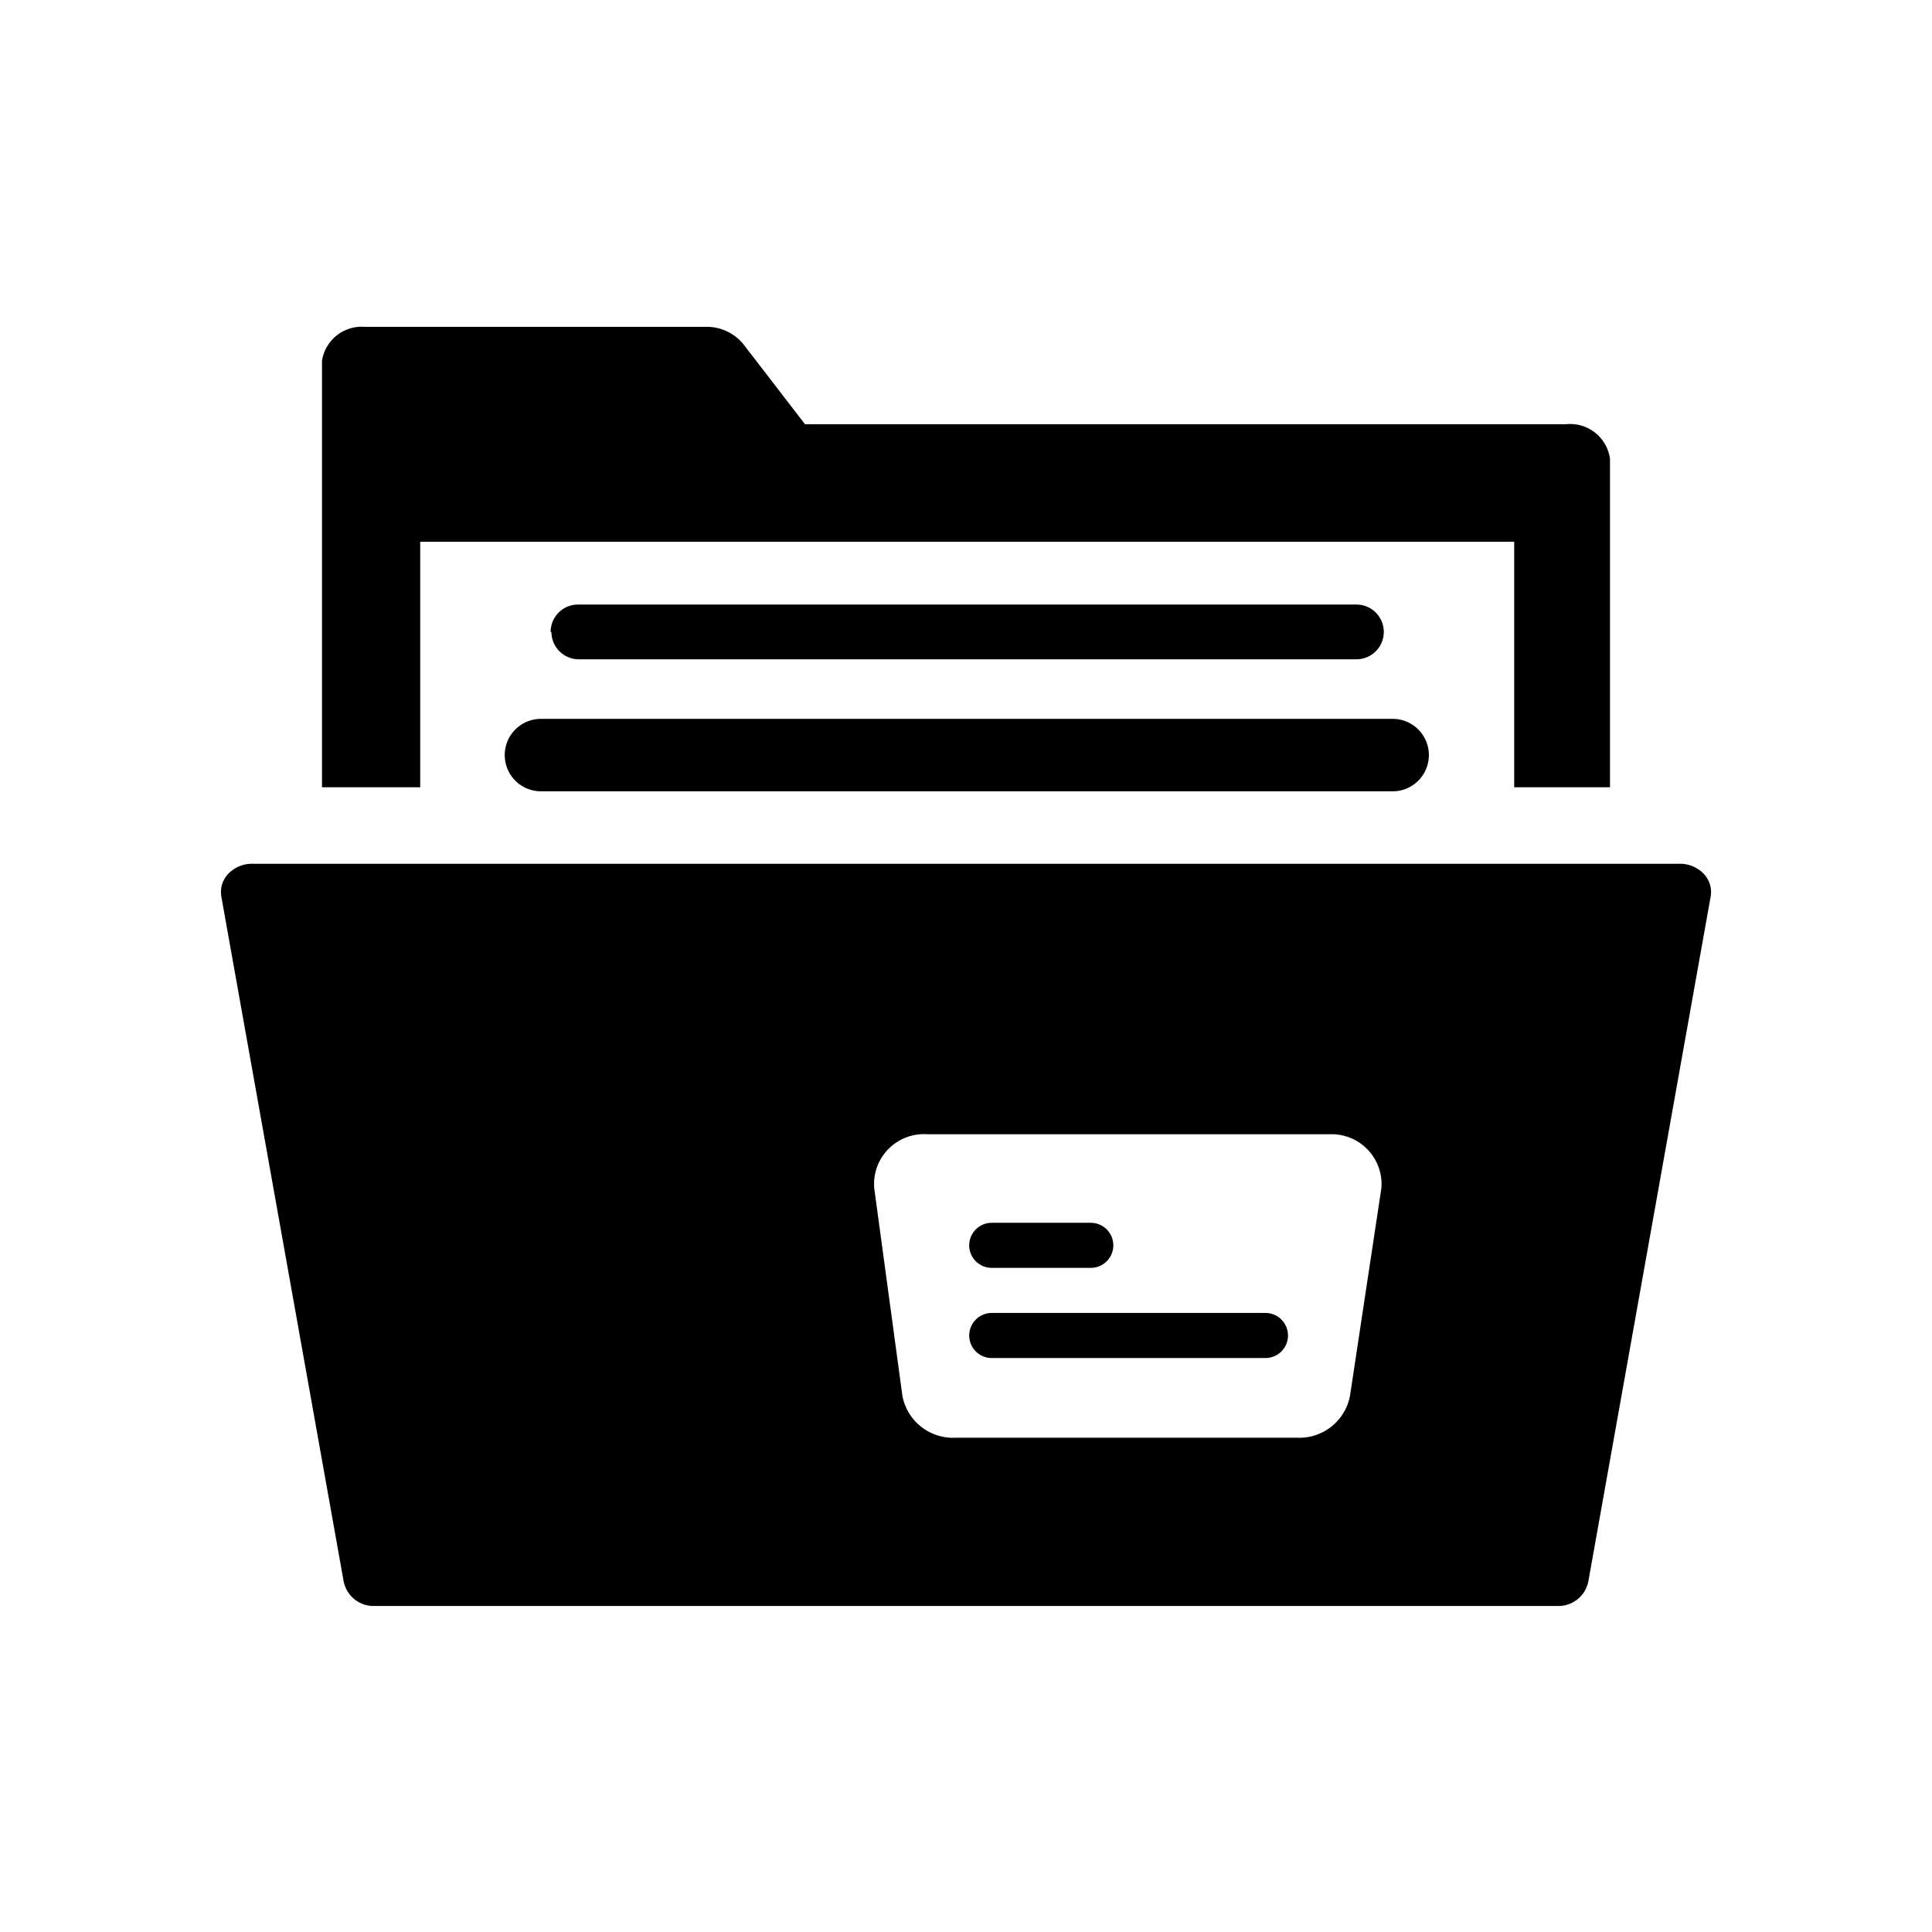 <svg xmlns="http://www.w3.org/2000/svg" viewBox="0 0 24 24"><title>project</title><path d="M5.22,6.73H18.81V9.78H20V5.7a.5.5,0,0,0-.55-.43H10l-.77-1a.59.59,0,0,0-.47-.21H4.53A.5.5,0,0,0,4,4.48v5.3H5.22Zm0,0"/><path d="M6.27,9.38a.45.45,0,0,0,.45.45H17.3a.45.45,0,1,0,0-.9H6.72a.45.45,0,0,0-.45.45Z"/><path d="M6.85,7.85a.34.34,0,0,0,.34.34h9.66a.34.34,0,0,0,0-.68H7.18a.34.34,0,0,0-.34.34Z"/><path d="M21.16,10.85a.41.41,0,0,0-.3-.12H3.14a.41.41,0,0,0-.3.12.33.33,0,0,0-.09.29l1.52,8.51a.38.38,0,0,0,.39.3H19.34a.38.38,0,0,0,.39-.3l1.52-8.51A.33.33,0,0,0,21.16,10.85Zm-4,3.91-.39,2.58a.64.64,0,0,1-.65.52H11.87a.64.64,0,0,1-.66-.52l-.35-2.58a.62.62,0,0,1,.66-.67h5A.62.62,0,0,1,17.16,14.76Z"/><path d="M12.32,15.19h1.23a.28.28,0,1,1,0,.56H12.32a.28.28,0,1,1,0-.56Zm3.4,1.68h-3.4a.28.28,0,1,1,0-.56h3.4a.28.28,0,1,1,0,.56Zm0,0"/></svg>